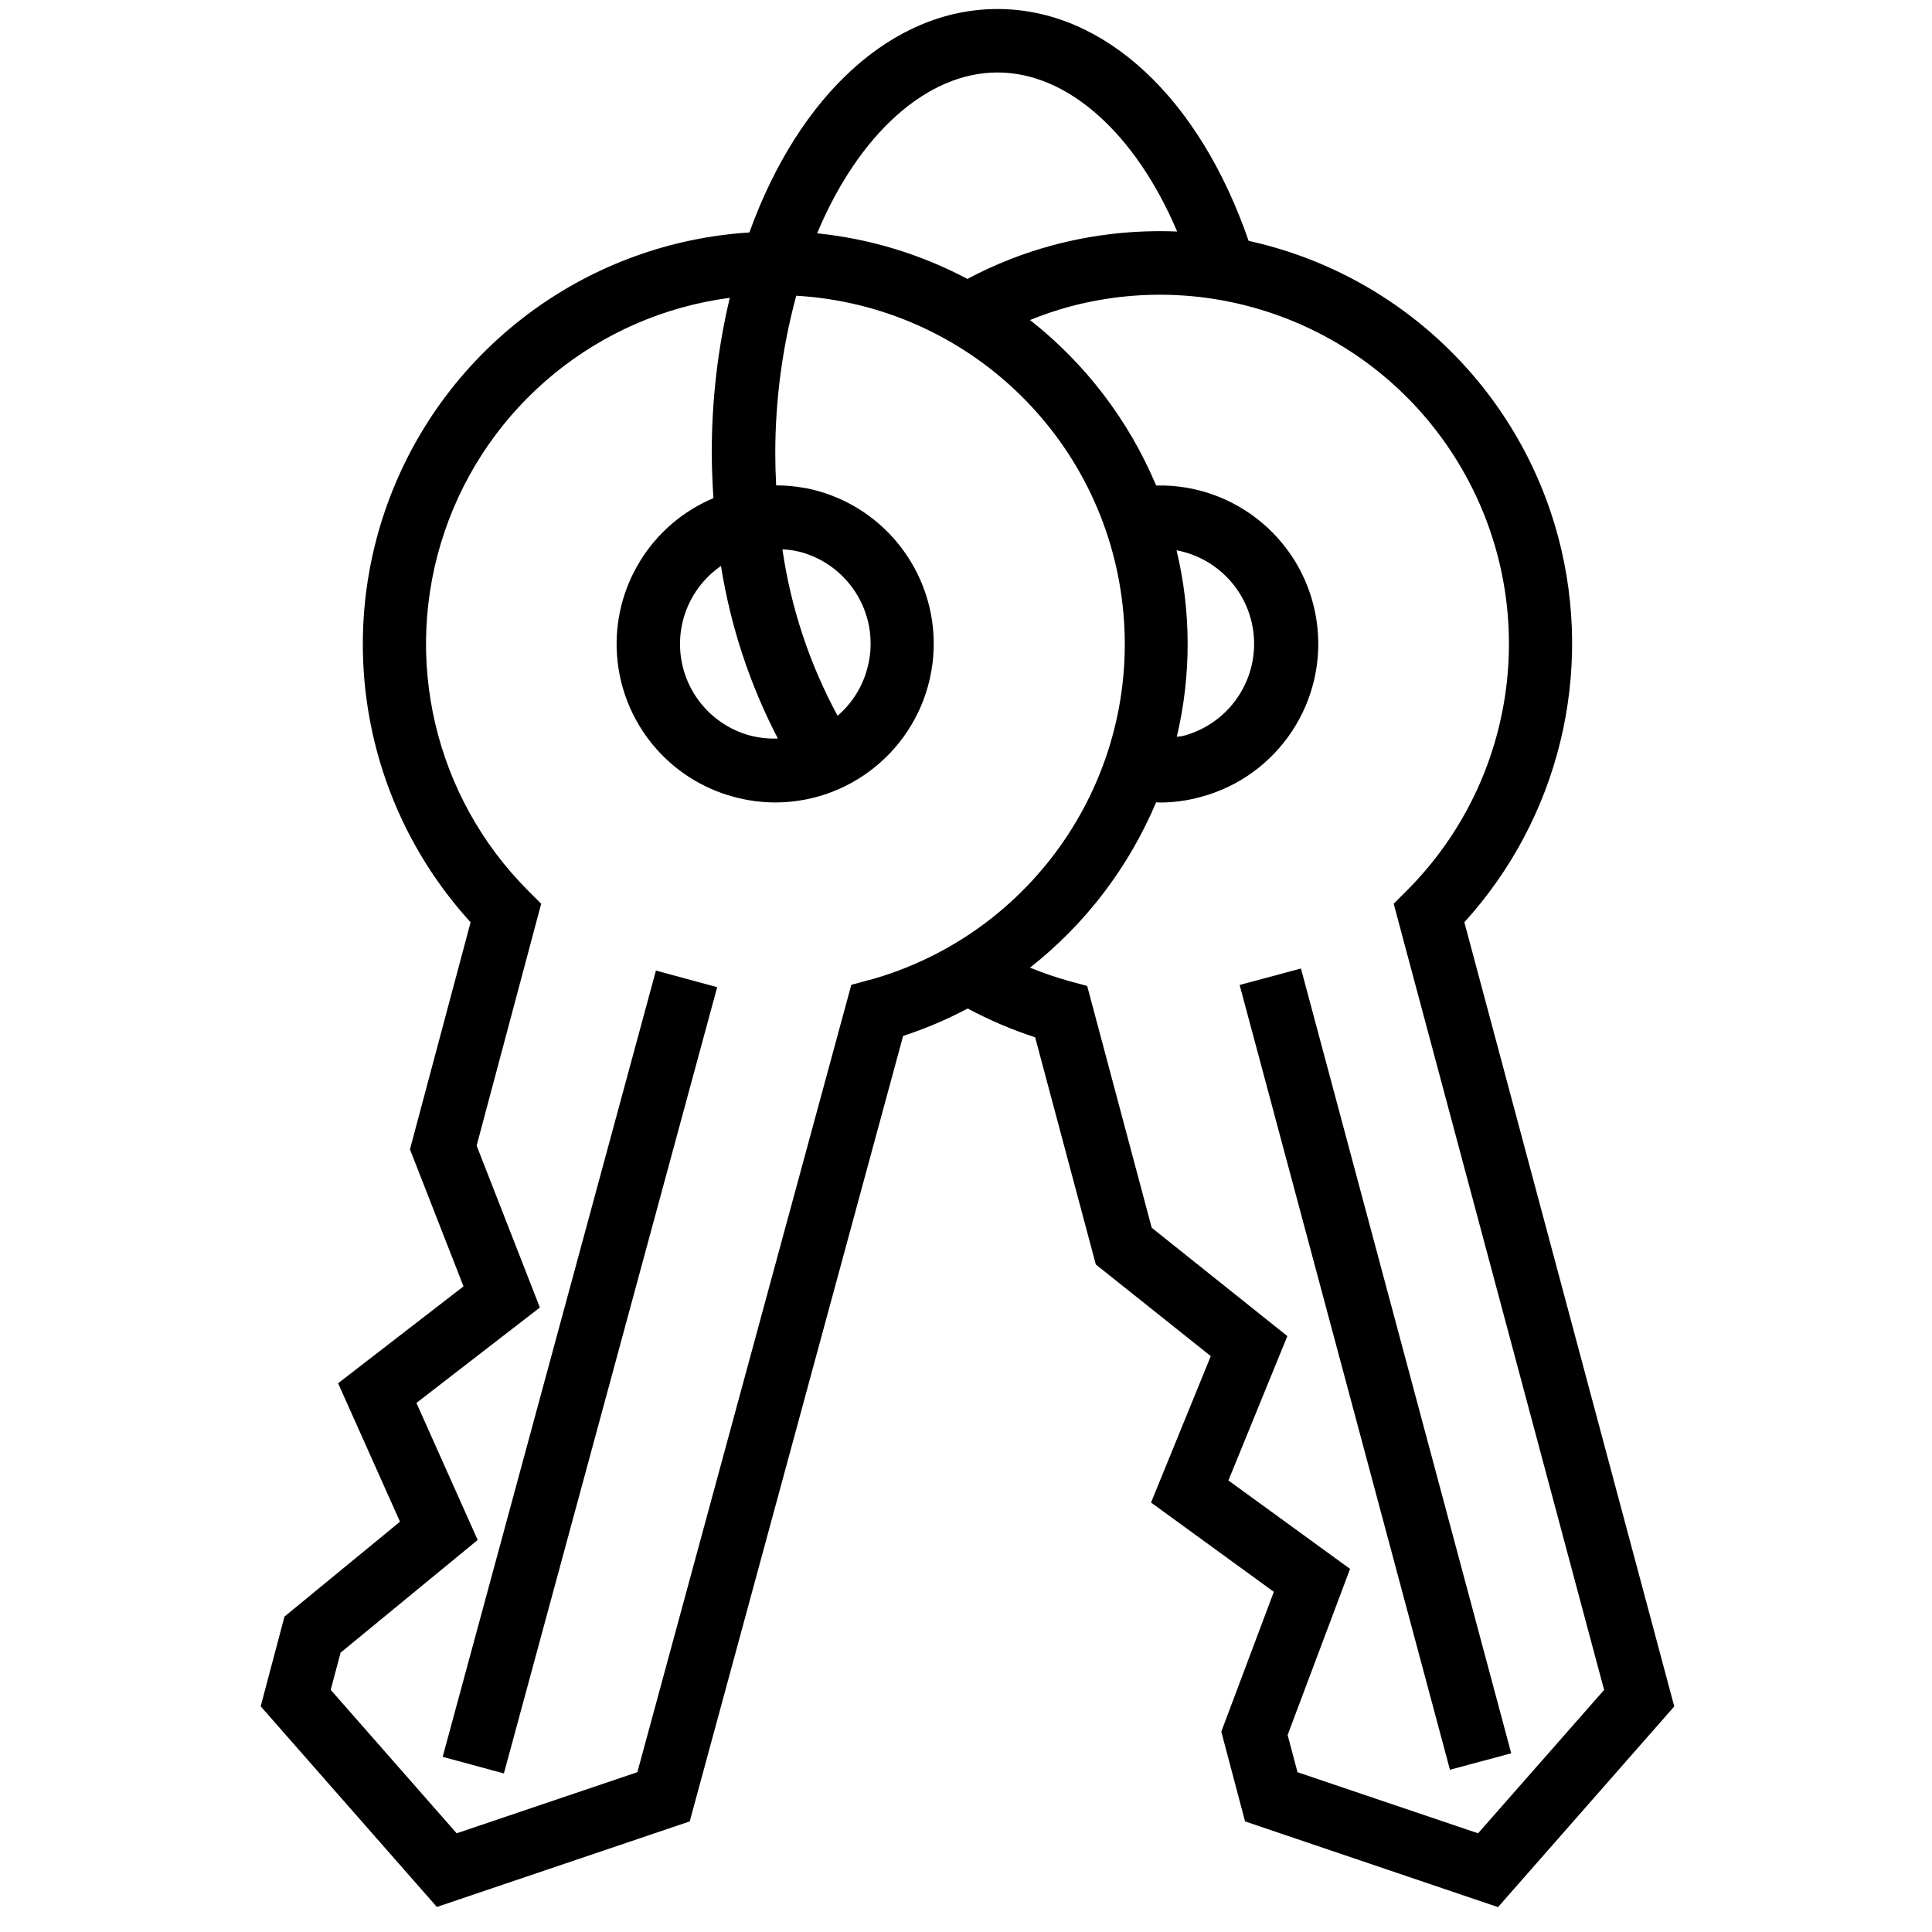 <svg viewBox="0 0 57 57" xmlns="http://www.w3.org/2000/svg">
<g>
<path d="M13.06 51.832L19.352 28.635L21.159 29.125L14.866 52.322L13.06 51.832Z"/>
<path d="M43.203 27.209C45.997 24.135 47.039 19.853 45.971 15.839C44.797 11.45 41.275 8.082 36.838 7.106C35.378 2.874 32.576 0.266 29.428 0.266C26.345 0.266 23.582 2.778 22.109 6.859C17.436 7.154 13.347 10.104 11.592 14.446C9.837 18.787 10.729 23.75 13.884 27.21L12.095 33.909L13.675 37.952L9.975 40.81L11.801 44.895L8.393 47.694L7.691 50.342L12.889 56.261L20.349 53.737L26.645 30.563C27.302 30.349 27.939 30.078 28.549 29.754C29.186 30.095 29.852 30.38 30.54 30.603L32.33 37.306L35.722 40.01L33.959 44.33L37.582 46.964L36.032 51.089L36.733 53.737L44.196 56.266L49.396 50.345L43.203 27.209ZM29.428 2.138C31.507 2.138 33.501 3.939 34.73 6.831C33.494 6.779 32.257 6.915 31.061 7.235C30.186 7.47 29.341 7.803 28.542 8.229C27.165 7.499 25.659 7.042 24.108 6.883C25.329 3.965 27.338 2.138 29.428 2.138ZM21.271 16.698C21.554 18.474 22.12 20.193 22.949 21.788C22.678 21.799 22.405 21.771 22.142 21.704C21.086 21.424 20.291 20.555 20.104 19.48C19.917 18.404 20.373 17.318 21.271 16.698ZM24.711 21.118C23.884 19.59 23.333 17.928 23.084 16.208C23.194 16.212 23.302 16.223 23.41 16.241L23.604 16.282C24.325 16.473 24.939 16.944 25.311 17.59C25.684 18.235 25.784 19.002 25.588 19.721C25.443 20.265 25.138 20.752 24.711 21.118ZM25.63 28.915L25.116 29.056L18.804 52.285L13.473 54.088L9.757 49.856L10.048 48.759L14.093 45.434L12.286 41.391L15.928 38.576L14.062 33.8L15.967 26.663L15.585 26.282C12.812 23.508 11.855 19.399 13.117 15.685C14.379 11.971 17.642 9.296 21.531 8.787C21.174 10.29 20.996 11.83 21 13.375C21 13.793 21.02 14.236 21.048 14.697C19.209 15.472 18.066 17.33 18.203 19.32C18.339 21.311 19.726 22.995 21.654 23.511C22.056 23.62 22.47 23.675 22.887 23.675C25.23 23.665 27.204 21.923 27.508 19.6C27.812 17.277 26.352 15.087 24.09 14.474L23.99 14.449C23.903 14.426 23.814 14.407 23.725 14.394C23.452 14.345 23.176 14.32 22.899 14.32C22.882 13.994 22.873 13.678 22.873 13.375C22.873 11.804 23.081 10.241 23.492 8.725C28.52 9.018 32.597 12.906 33.127 17.915C33.658 22.923 30.485 27.58 25.63 28.919V28.915ZM43.608 54.088L38.281 52.286L37.989 51.188L39.831 46.287L36.242 43.678L37.981 39.419L33.979 36.222L32.075 29.088L31.554 28.948C31.158 28.837 30.769 28.704 30.388 28.549C32.023 27.264 33.303 25.584 34.11 23.668C34.143 23.668 34.176 23.677 34.21 23.677C34.621 23.677 35.03 23.622 35.427 23.512C37.713 22.901 39.181 20.676 38.846 18.333C38.51 15.99 36.476 14.268 34.11 14.324C33.304 12.406 32.024 10.726 30.389 9.442C30.765 9.288 31.151 9.157 31.543 9.05C36.047 7.838 40.803 9.805 43.136 13.843C45.47 17.881 44.799 22.984 41.5 26.281L41.118 26.663L47.326 49.858L43.608 54.088ZM34.712 16.235C35.999 16.478 36.947 17.577 36.998 18.884C37.05 20.192 36.191 21.362 34.928 21.706C34.861 21.726 34.788 21.725 34.719 21.739C35.148 19.929 35.146 18.044 34.712 16.235Z"/>
<path d="M36.573 29.059L38.382 28.574L44.586 51.728L42.778 52.213L36.573 29.059Z"/>
</g>
</svg>
